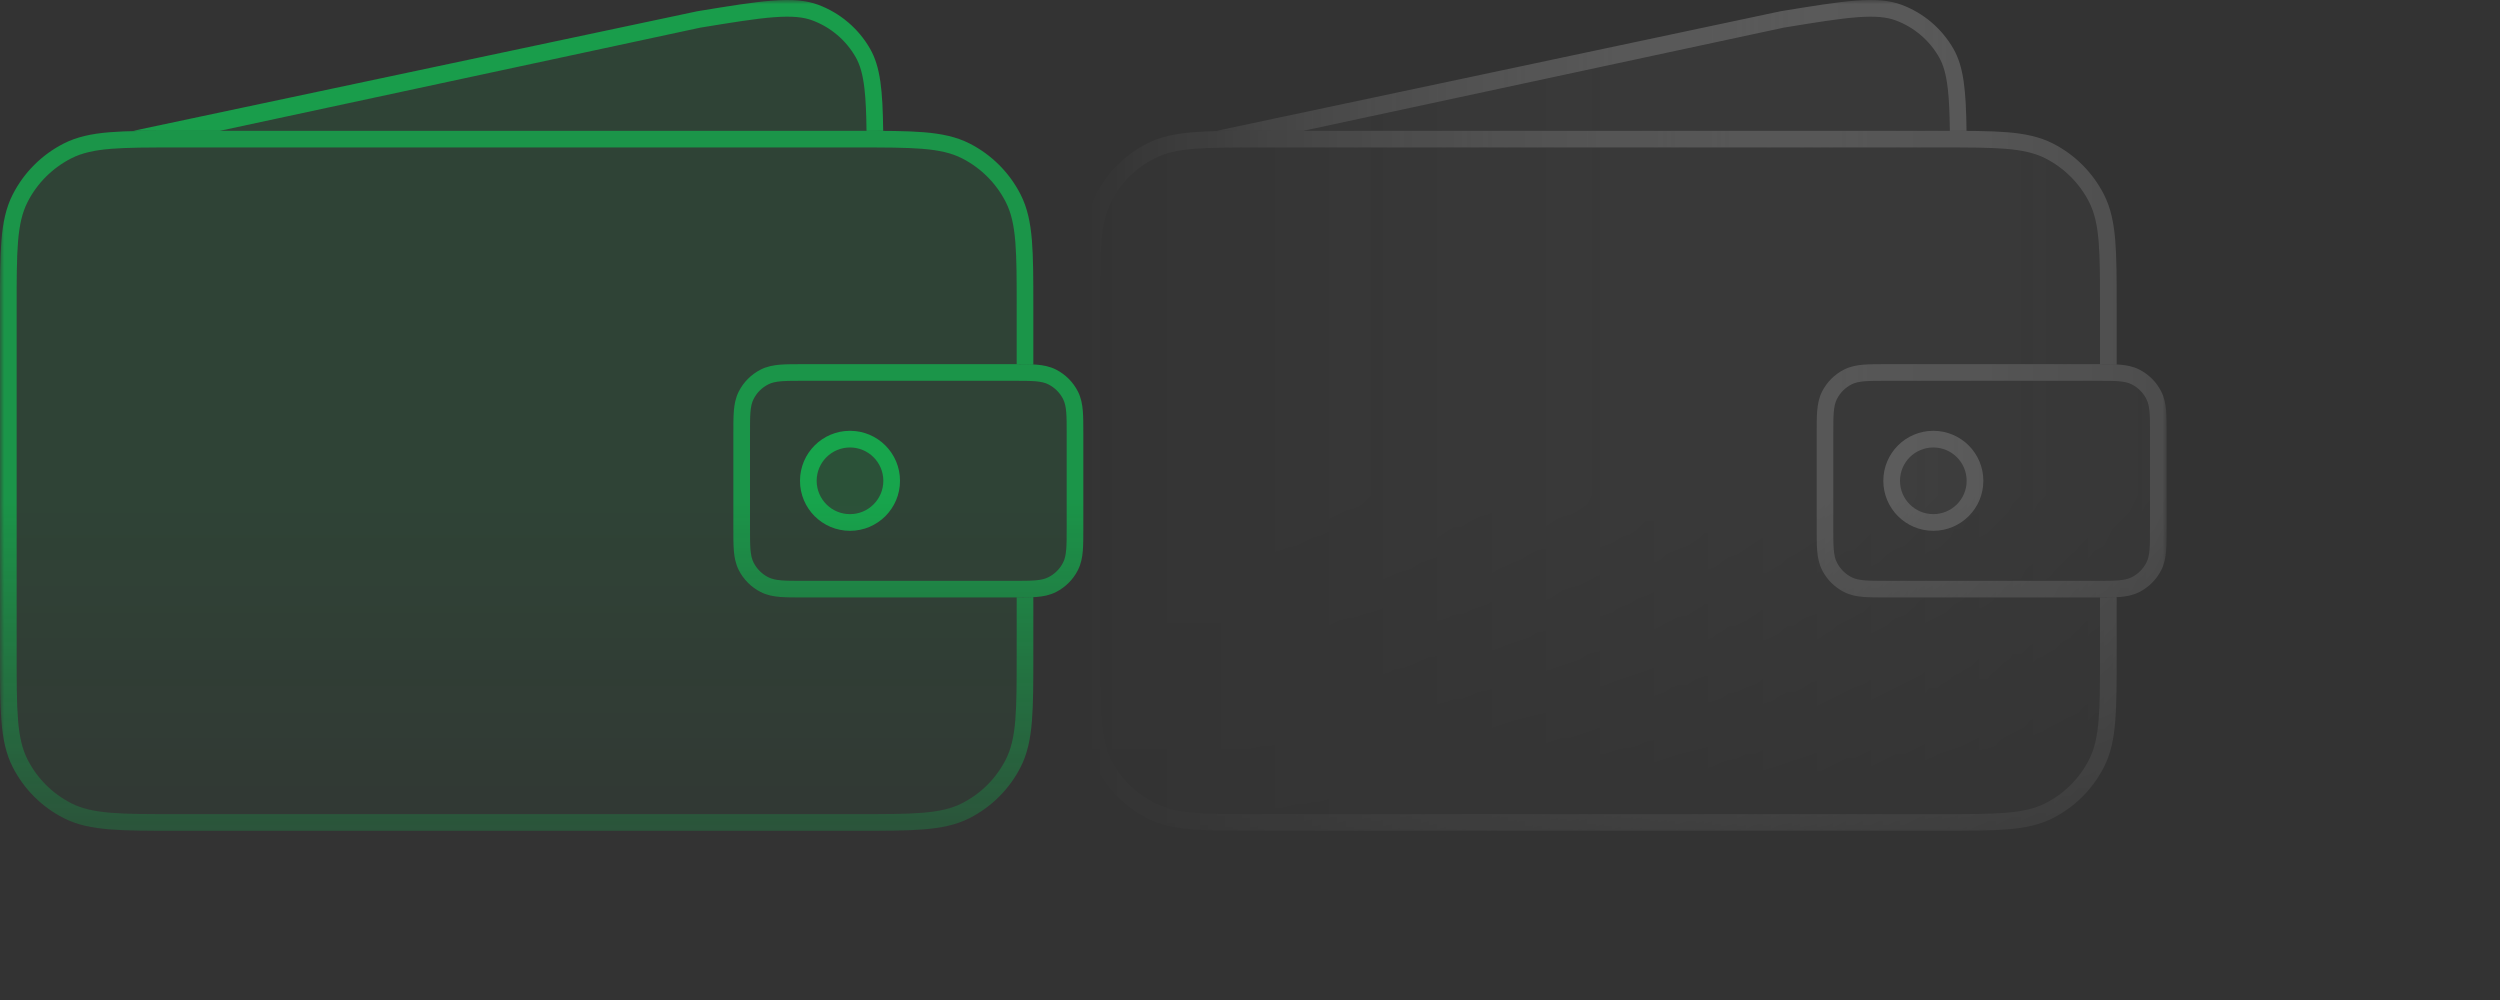 <svg width="300" height="120" viewBox="0 0 300 120" fill="none" xmlns="http://www.w3.org/2000/svg">
<rect x="0" y="0" width="300" height="120" fill="#333333" stroke="none"/>
<mask id="mask0_1965_8958" style="mask-type:alpha" maskUnits="userSpaceOnUse" x="0" y="0" width="300" height="120">
<mask id="mask1_1965_8958" style="mask-type:alpha" maskUnits="userSpaceOnUse" x="0" y="0" width="300" height="120">
<rect width="300" height="120" fill="url(#paint0_linear_1965_8958)"/>
</mask>
<g mask="url(#mask1_1965_8958)">
<rect width="300" height="120" fill="url(#paint1_linear_1965_8958)"/>
</g>
</mask>
<g mask="url(#mask0_1965_8958)">
<path fill-rule="evenodd" clip-rule="evenodd" d="M83.698 1.347L16 15.697L16 15.697H105.982C105.922 10.861 105.65 8.02 104.413 5.859C103.022 3.429 100.824 1.561 98.201 0.58C95.211 -0.537 91.373 0.091 83.698 1.347Z" fill="#00FF60" fill-opacity="0.08"/>
<path fill-rule="evenodd" clip-rule="evenodd" d="M121.677 43.697C122.731 43.697 123.641 43.697 124.39 43.758C125.181 43.823 125.967 43.966 126.724 44.351C127.853 44.926 128.771 45.844 129.346 46.973C129.732 47.73 129.874 48.517 129.939 49.307C130 50.056 130 50.966 130 52.02V63.374C130 64.429 130 65.338 129.939 66.087C129.874 66.878 129.732 67.665 129.346 68.421C128.771 69.55 127.853 70.468 126.724 71.043C125.967 71.429 125.181 71.572 124.39 71.636C123.641 71.697 122.731 71.697 121.677 71.697H96.323C95.269 71.697 94.359 71.697 93.61 71.636C92.819 71.572 92.033 71.429 91.276 71.043C90.147 70.468 89.229 69.55 88.654 68.421C88.268 67.665 88.126 66.878 88.061 66.087C88 65.338 88 64.429 88 63.374V52.02C88 50.966 88 50.056 88.061 49.307C88.126 48.517 88.268 47.73 88.654 46.973C89.229 45.844 90.147 44.926 91.276 44.351C92.033 43.966 92.819 43.823 93.61 43.758C94.359 43.697 95.269 43.697 96.323 43.697H121.677ZM90.436 47.881C90 48.737 90 49.857 90 52.097V63.297C90 65.537 90 66.658 90.436 67.513C90.82 68.266 91.431 68.878 92.184 69.261C93.04 69.697 94.16 69.697 96.4 69.697H121.6C123.84 69.697 124.96 69.697 125.816 69.261C126.569 68.878 127.181 68.266 127.564 67.513C128 66.658 128 65.537 128 63.297V52.097C128 49.857 128 48.737 127.564 47.881C127.181 47.129 126.569 46.517 125.816 46.133C124.96 45.697 123.84 45.697 121.6 45.697H96.4C94.16 45.697 93.04 45.697 92.184 46.133C91.431 46.517 90.82 47.129 90.436 47.881Z" fill="#00FF60" fill-opacity="0.48"/>
<path fill-rule="evenodd" clip-rule="evenodd" d="M2 36.897C2 30.177 2 26.816 3.308 24.249C4.458 21.991 6.294 20.156 8.552 19.005C11.119 17.697 14.479 17.697 21.2 17.697H102.8C109.521 17.697 112.881 17.697 115.448 19.005C117.706 20.156 119.542 21.991 120.692 24.249C122 26.816 122 30.177 122 36.897V43.697C121.894 43.697 121.786 43.697 121.677 43.697H96.323C95.269 43.697 94.359 43.697 93.61 43.758C92.819 43.823 92.033 43.966 91.276 44.351C90.147 44.926 89.229 45.844 88.654 46.973C88.268 47.73 88.126 48.517 88.061 49.307C88 50.056 88 50.965 88 52.02V52.02V63.374V63.375C88 64.429 88 65.338 88.061 66.087C88.126 66.878 88.268 67.665 88.654 68.421C89.229 69.55 90.147 70.468 91.276 71.043C92.033 71.429 92.819 71.572 93.61 71.636C94.359 71.697 95.269 71.697 96.323 71.697H96.323H121.677H121.677C121.786 71.697 121.894 71.697 122 71.697V78.497C122 85.218 122 88.578 120.692 91.145C119.542 93.403 117.706 95.239 115.448 96.389C112.881 97.697 109.521 97.697 102.8 97.697H21.2C14.479 97.697 11.119 97.697 8.552 96.389C6.294 95.239 4.458 93.403 3.308 91.145C2 88.578 2 85.218 2 78.497V36.897Z" fill="#00FF60" fill-opacity="0.08"/>
<path fill-rule="evenodd" clip-rule="evenodd" d="M102.889 15.697H102.889C106.174 15.697 108.762 15.697 110.844 15.867C112.969 16.041 114.743 16.402 116.356 17.223C118.99 18.565 121.132 20.707 122.474 23.341C123.296 24.954 123.656 26.728 123.83 28.853C124 30.935 124 33.523 124 36.808V36.808V36.808V43.733C123.415 43.702 122.746 43.698 122 43.697V36.897C122 30.177 122 26.816 120.692 24.249C119.542 21.991 117.706 20.156 115.448 19.005C112.881 17.697 109.521 17.697 102.8 17.697H21.2C14.479 17.697 11.119 17.697 8.552 19.005C6.294 20.156 4.458 21.991 3.308 24.249C2 26.816 2 30.177 2 36.897V78.497C2 85.218 2 88.578 3.308 91.145C4.458 93.403 6.294 95.239 8.552 96.389C11.119 97.697 14.479 97.697 21.2 97.697H102.8C109.521 97.697 112.881 97.697 115.448 96.389C117.706 95.239 119.542 93.403 120.692 91.145C122 88.578 122 85.218 122 78.497V71.697C122.746 71.697 123.415 71.693 124 71.662V78.586V78.586V78.587C124 81.871 124 84.459 123.83 86.542C123.656 88.666 123.296 90.441 122.474 92.053C121.132 94.687 118.99 96.829 116.356 98.171C114.743 98.993 112.969 99.353 110.844 99.527C108.762 99.697 106.174 99.697 102.889 99.697H21.111C17.826 99.697 15.238 99.697 13.156 99.527C11.031 99.353 9.257 98.993 7.644 98.171C5.01 96.829 2.868 94.687 1.526 92.053C0.704 90.441 0.344 88.666 0.17 86.542C-2.24585e-05 84.459 -1.22091e-05 81.871 2.11762e-07 78.586V36.808V36.808C-1.22091e-05 33.523 -2.1991e-05 30.935 0.17 28.853C0.344 26.728 0.704 24.954 1.526 23.341C2.868 20.707 5.01 18.565 7.644 17.223C9.257 16.402 11.031 16.041 13.156 15.867C15.238 15.697 17.826 15.697 21.111 15.697H21.111H102.889Z" fill="#00FF60" fill-opacity="0.48"/>
<path d="M90 52.097C90 49.857 90 48.737 90.436 47.881C90.82 47.129 91.431 46.517 92.184 46.133C93.04 45.697 94.16 45.697 96.4 45.697H121.6C123.84 45.697 124.96 45.697 125.816 46.133C126.569 46.517 127.181 47.129 127.564 47.881C128 48.737 128 49.857 128 52.097V63.297C128 65.537 128 66.658 127.564 67.513C127.181 68.266 126.569 68.878 125.816 69.261C124.96 69.697 123.84 69.697 121.6 69.697H96.4C94.16 69.697 93.04 69.697 92.184 69.261C91.431 68.878 90.82 68.266 90.436 67.513C90 66.658 90 65.537 90 63.297V52.097Z" fill="#00FF60" fill-opacity="0.08"/>
<circle cx="102" cy="57.697" r="6" fill="#00FF60" fill-opacity="0.08"/>
<circle cx="102" cy="57.697" r="5" stroke="#00FF60" stroke-opacity="0.48" stroke-width="2"/>
<path fill-rule="evenodd" clip-rule="evenodd" d="M16 15.697L16 15.697L83.698 1.347C91.373 0.091 95.211 -0.537 98.201 0.58C100.824 1.561 103.022 3.429 104.413 5.859C105.65 8.02 105.922 10.861 105.982 15.697H103.982C103.956 13.634 103.892 12 103.735 10.645C103.534 8.897 103.192 7.752 102.678 6.853C101.518 4.827 99.687 3.271 97.5 2.454C96.398 2.042 95.025 1.903 92.858 2.068C90.672 2.234 87.894 2.687 84.022 3.321L26.384 15.697H16Z" fill="#00FF60" fill-opacity="0.48"/>
<mask id="mask2_1965_8958" style="mask-type:alpha" maskUnits="userSpaceOnUse" x="130" y="-20" width="130" height="120">
<rect x="130" y="-20" width="130" height="120" fill="url(#paint2_linear_1965_8958)"/>
</mask>
<g mask="url(#mask2_1965_8958)">
<path fill-rule="evenodd" clip-rule="evenodd" d="M213.698 1.347L146 15.697L146 15.697H235.982C235.922 10.861 235.65 8.02 234.413 5.859C233.022 3.429 230.824 1.561 228.2 0.58C225.211 -0.537 221.373 0.091 213.698 1.347Z" fill="white" fill-opacity="0.08"/>
<path fill-rule="evenodd" clip-rule="evenodd" d="M251.677 43.697C252.731 43.697 253.641 43.697 254.39 43.758C255.181 43.823 255.967 43.966 256.724 44.351C257.853 44.926 258.771 45.844 259.346 46.973C259.732 47.73 259.874 48.517 259.939 49.307C260 50.056 260 50.966 260 52.02V63.374C260 64.429 260 65.338 259.939 66.087C259.874 66.878 259.732 67.665 259.346 68.421C258.771 69.55 257.853 70.468 256.724 71.043C255.967 71.429 255.181 71.572 254.39 71.636C253.641 71.697 252.731 71.697 251.677 71.697H226.323C225.269 71.697 224.359 71.697 223.61 71.636C222.819 71.572 222.033 71.429 221.276 71.043C220.147 70.468 219.229 69.55 218.654 68.421C218.268 67.665 218.126 66.878 218.061 66.087C218 65.338 218 64.429 218 63.374V52.02C218 50.966 218 50.056 218.061 49.307C218.126 48.517 218.268 47.73 218.654 46.973C219.229 45.844 220.147 44.926 221.276 44.351C222.033 43.966 222.819 43.823 223.61 43.758C224.359 43.697 225.269 43.697 226.323 43.697H251.677ZM220.436 47.881C220 48.737 220 49.857 220 52.097V63.297C220 65.537 220 66.658 220.436 67.513C220.819 68.266 221.431 68.878 222.184 69.261C223.04 69.697 224.16 69.697 226.4 69.697H251.6C253.84 69.697 254.96 69.697 255.816 69.261C256.569 68.878 257.181 68.266 257.564 67.513C258 66.658 258 65.537 258 63.297V52.097C258 49.857 258 48.737 257.564 47.881C257.181 47.129 256.569 46.517 255.816 46.133C254.96 45.697 253.84 45.697 251.6 45.697H226.4C224.16 45.697 223.04 45.697 222.184 46.133C221.431 46.517 220.819 47.129 220.436 47.881Z" fill="white" fill-opacity="0.48"/>
<path fill-rule="evenodd" clip-rule="evenodd" d="M132 36.897C132 30.177 132 26.816 133.308 24.249C134.458 21.991 136.294 20.156 138.552 19.005C141.119 17.697 144.479 17.697 151.2 17.697H232.8C239.521 17.697 242.881 17.697 245.448 19.005C247.706 20.156 249.542 21.991 250.692 24.249C252 26.816 252 30.177 252 36.897V43.697C251.894 43.697 251.786 43.697 251.677 43.697H226.323C225.269 43.697 224.359 43.697 223.61 43.758C222.819 43.823 222.033 43.966 221.276 44.351C220.147 44.926 219.229 45.844 218.654 46.973C218.268 47.73 218.126 48.517 218.061 49.307C218 50.056 218 50.965 218 52.02V52.02V63.374V63.375C218 64.429 218 65.338 218.061 66.087C218.126 66.878 218.268 67.665 218.654 68.421C219.229 69.55 220.147 70.468 221.276 71.043C222.033 71.429 222.819 71.572 223.61 71.636C224.359 71.697 225.269 71.697 226.323 71.697H226.323H251.677H251.677C251.786 71.697 251.894 71.697 252 71.697V78.497C252 85.218 252 88.578 250.692 91.145C249.542 93.403 247.706 95.239 245.448 96.389C242.881 97.697 239.521 97.697 232.8 97.697H151.2C144.479 97.697 141.119 97.697 138.552 96.389C136.294 95.239 134.458 93.403 133.308 91.145C132 88.578 132 85.218 132 78.497V36.897Z" fill="white" fill-opacity="0.08"/>
<path fill-rule="evenodd" clip-rule="evenodd" d="M232.889 15.697H232.889C236.174 15.697 238.762 15.697 240.844 15.867C242.969 16.041 244.743 16.402 246.356 17.223C248.99 18.565 251.132 20.707 252.474 23.341C253.296 24.954 253.656 26.728 253.83 28.853C254 30.935 254 33.523 254 36.808V36.808V36.808V43.733C253.415 43.702 252.746 43.698 252 43.697V36.897C252 30.177 252 26.816 250.692 24.249C249.542 21.991 247.706 20.156 245.448 19.005C242.881 17.697 239.521 17.697 232.8 17.697H151.2C144.479 17.697 141.119 17.697 138.552 19.005C136.294 20.156 134.458 21.991 133.308 24.249C132 26.816 132 30.177 132 36.897V78.497C132 85.218 132 88.578 133.308 91.145C134.458 93.403 136.294 95.239 138.552 96.389C141.119 97.697 144.479 97.697 151.2 97.697H232.8C239.521 97.697 242.881 97.697 245.448 96.389C247.706 95.239 249.542 93.403 250.692 91.145C252 88.578 252 85.218 252 78.497V71.697C252.746 71.697 253.415 71.693 254 71.662V78.586V78.586V78.587C254 81.871 254 84.459 253.83 86.542C253.656 88.666 253.296 90.441 252.474 92.053C251.132 94.687 248.99 96.829 246.356 98.171C244.743 98.993 242.969 99.353 240.844 99.527C238.762 99.697 236.174 99.697 232.889 99.697H151.111C147.826 99.697 145.238 99.697 143.156 99.527C141.031 99.353 139.257 98.993 137.644 98.171C135.01 96.829 132.868 94.687 131.526 92.053C130.704 90.441 130.344 88.666 130.17 86.542C130 84.459 130 81.871 130 78.586V36.808V36.808C130 33.523 130 30.935 130.17 28.853C130.344 26.728 130.704 24.954 131.526 23.341C132.868 20.707 135.01 18.565 137.644 17.223C139.257 16.402 141.031 16.041 143.156 15.867C145.238 15.697 147.826 15.697 151.111 15.697H151.111H232.889Z" fill="white" fill-opacity="0.48"/>
<path d="M220 52.097C220 49.857 220 48.737 220.436 47.881C220.819 47.129 221.431 46.517 222.184 46.133C223.04 45.697 224.16 45.697 226.4 45.697H251.6C253.84 45.697 254.96 45.697 255.816 46.133C256.569 46.517 257.181 47.129 257.564 47.881C258 48.737 258 49.857 258 52.097V63.297C258 65.537 258 66.658 257.564 67.513C257.181 68.266 256.569 68.878 255.816 69.261C254.96 69.697 253.84 69.697 251.6 69.697H226.4C224.16 69.697 223.04 69.697 222.184 69.261C221.431 68.878 220.819 68.266 220.436 67.513C220 66.658 220 65.537 220 63.297V52.097Z" fill="white" fill-opacity="0.08"/>
<circle cx="232" cy="57.697" r="6" fill="white" fill-opacity="0.08"/>
<circle cx="232" cy="57.697" r="5" stroke="white" stroke-opacity="0.48" stroke-width="2"/>
<path fill-rule="evenodd" clip-rule="evenodd" d="M146 15.697L146 15.697L213.698 1.347C221.373 0.091 225.211 -0.537 228.2 0.58C230.824 1.561 233.022 3.429 234.413 5.859C235.65 8.02 235.922 10.861 235.982 15.697H233.982C233.956 13.634 233.892 12 233.735 10.645C233.534 8.897 233.192 7.752 232.678 6.853C231.518 4.827 229.687 3.271 227.5 2.454C226.398 2.042 225.025 1.903 222.858 2.068C220.672 2.234 217.894 2.687 214.021 3.321L156.384 15.697H146Z" fill="white" fill-opacity="0.48"/>
</g>
</g>
<defs>
<linearGradient id="paint0_linear_1965_8958" x1="150" y1="60" x2="150" y2="120" gradientUnits="userSpaceOnUse">
<stop stop-color="#090A0C"/>
<stop offset="1" stop-color="#090A0C" stop-opacity="0"/>
</linearGradient>
<linearGradient id="paint1_linear_1965_8958" x1="150" y1="60" x2="300" y2="60" gradientUnits="userSpaceOnUse">
<stop stop-color="#090A0C"/>
<stop offset="1" stop-color="#090A0C" stop-opacity="0"/>
</linearGradient>
<linearGradient id="paint2_linear_1965_8958" x1="260" y1="-20" x2="130" y2="-20" gradientUnits="userSpaceOnUse">
<stop stop-color="#D9D9D9"/>
<stop offset="1" stop-color="#D9D9D9" stop-opacity="0"/>
</linearGradient>
</defs>
</svg>
